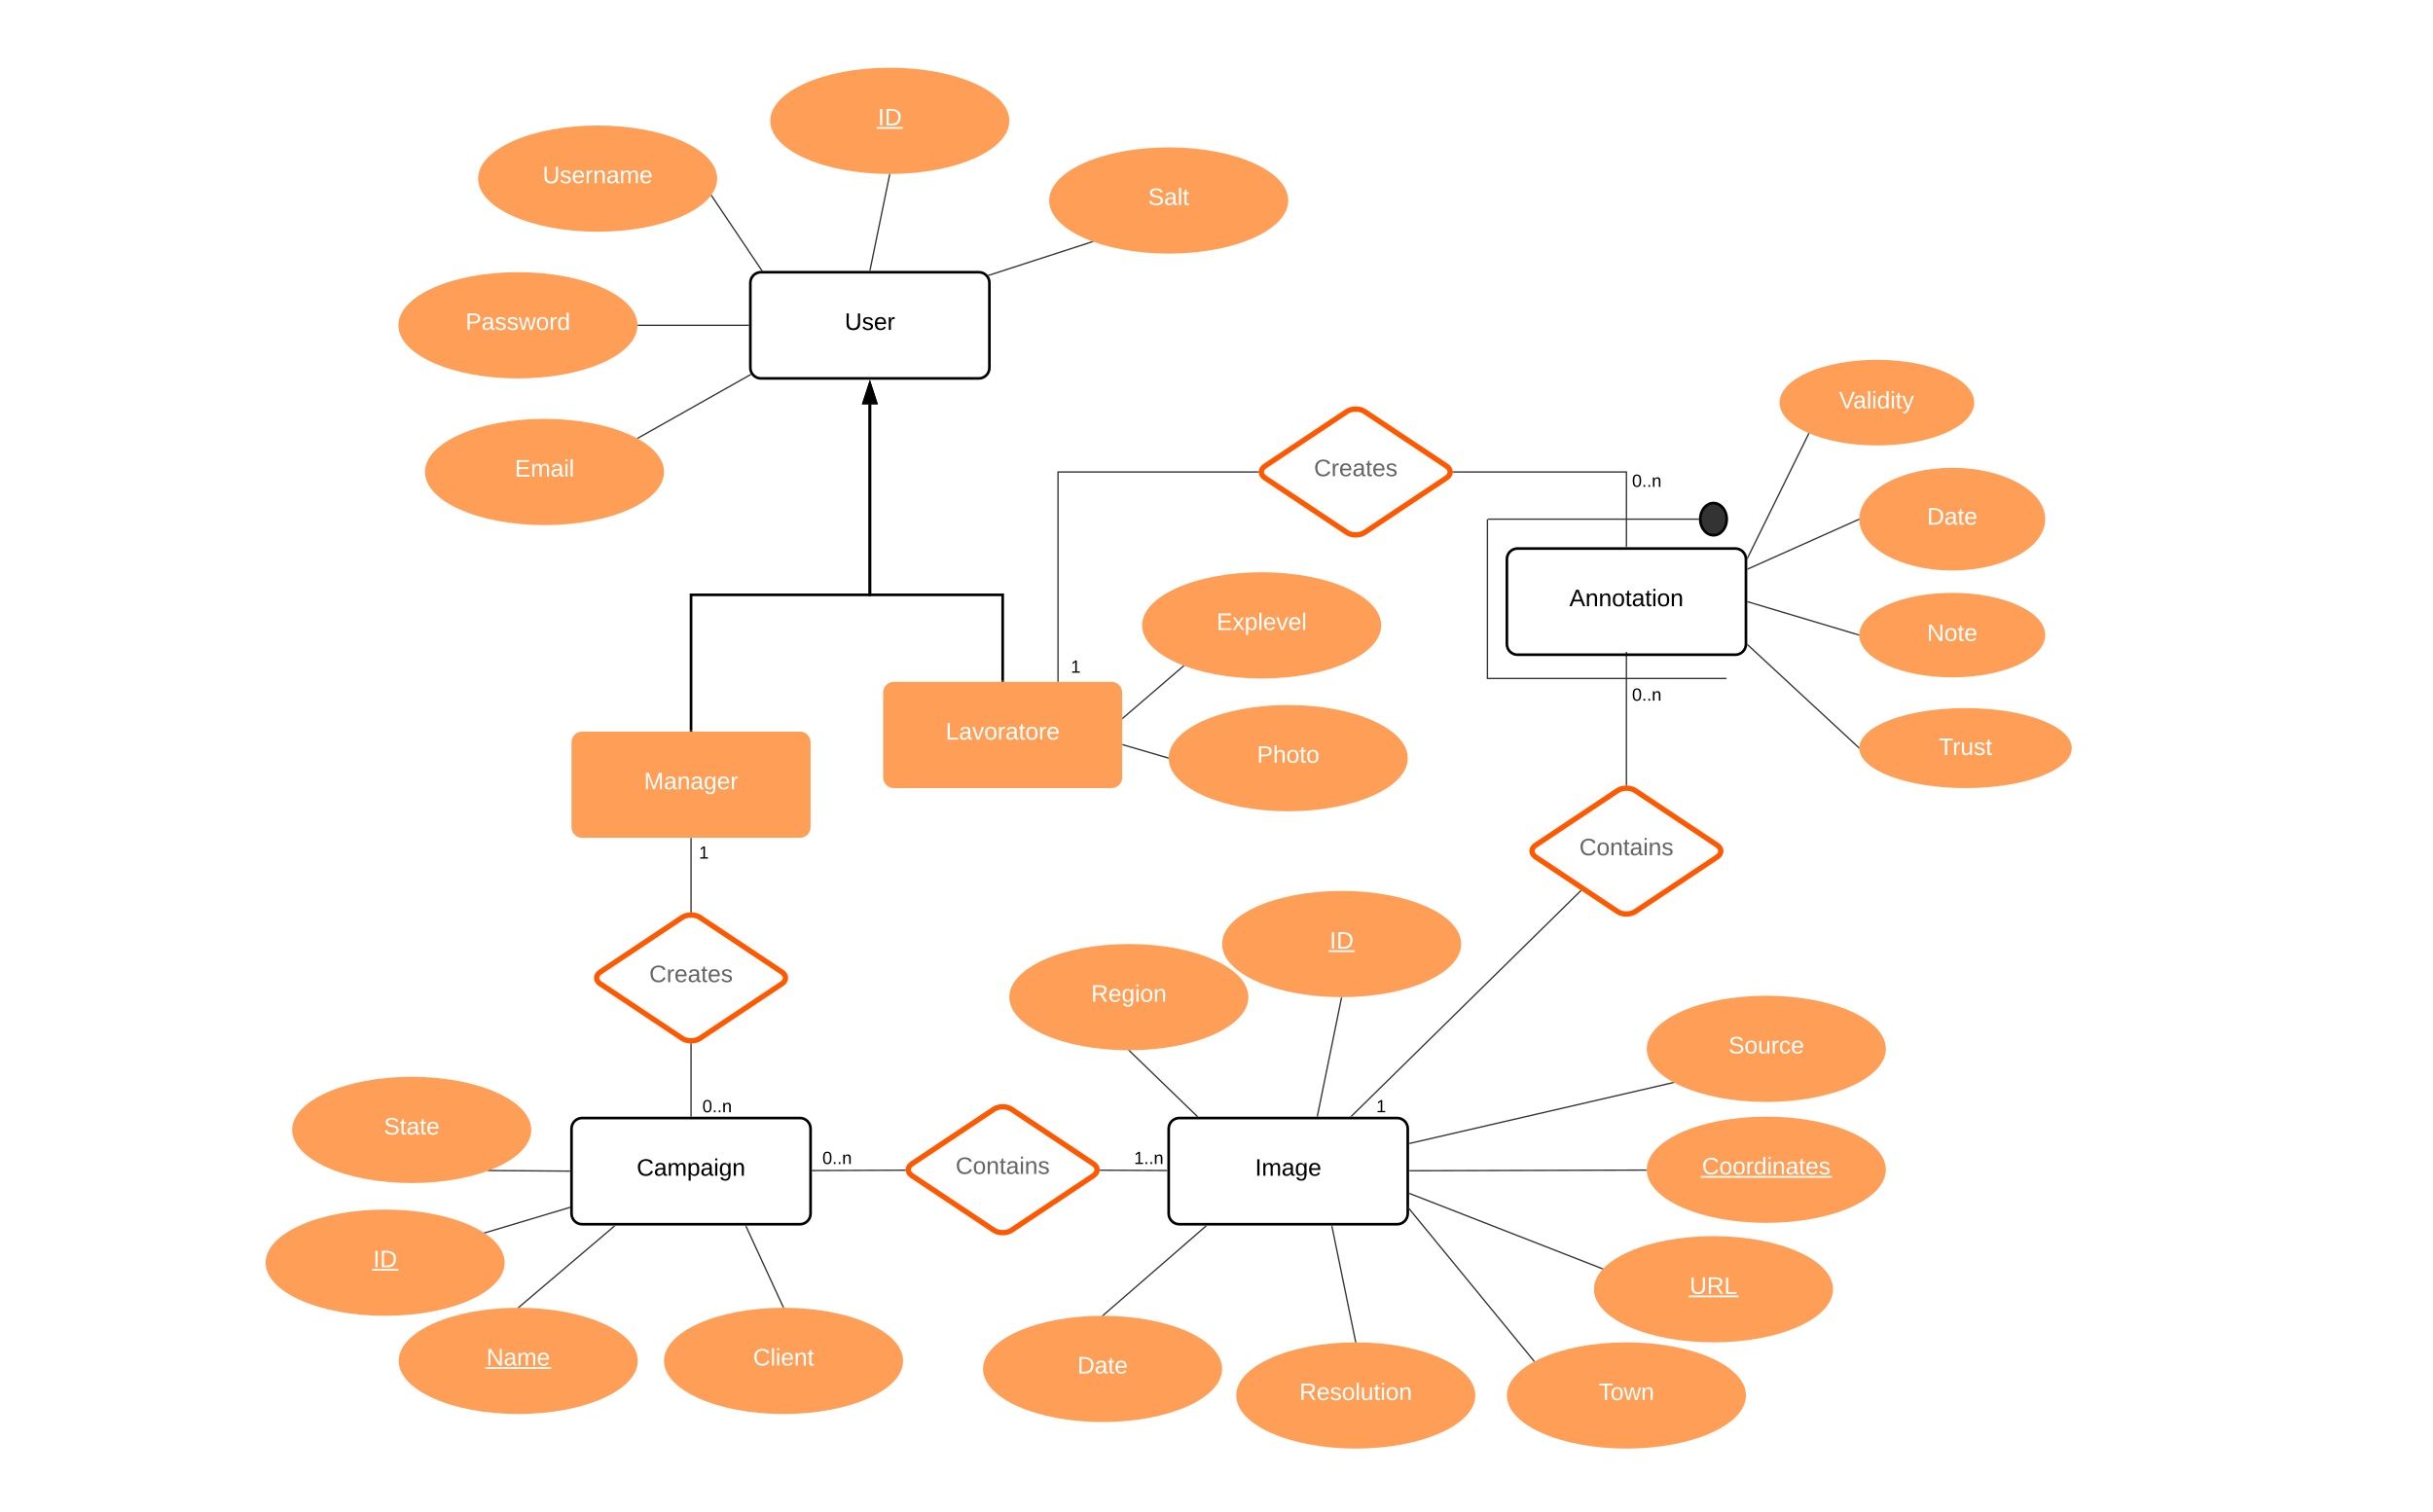 <svg xmlns="http://www.w3.org/2000/svg" xmlns:xlink="http://www.w3.org/1999/xlink" xmlns:lucid="lucid" width="1832" height="1139"><g transform="translate(0 -289)" lucid:page-tab-id="AnCOuEEADTMA"><path d="M0 0h1832v1428H0z" fill="#fff"/><path d="M540 423.52c0 22.1-40.3 40-90 40s-90-17.9-90-40 40.3-40 90-40 90 17.9 90 40z" stroke="#000" stroke-opacity="0" stroke-width="2" fill="#ff9e56"/><use xlink:href="#a" transform="matrix(1,0,0,1,365,388.518) translate(43.575 38.462)"/><path d="M480 534c0 22.1-40.3 40-90 40s-90-17.9-90-40 40.3-40 90-40 90 17.9 90 40z" stroke="#000" stroke-opacity="0" stroke-width="2" fill="#ff9e56"/><use xlink:href="#b" transform="matrix(1,0,0,1,305,499) translate(45.55 38.462)"/><path d="M565 502c0-4.42 3.58-8 8-8h164c4.42 0 8 3.58 8 8v64c0 4.42-3.58 8-8 8H573c-4.42 0-8-3.58-8-8z" stroke="#000" stroke-width="2" fill-opacity="0"/><use xlink:href="#c" transform="matrix(1,0,0,1,570,499) translate(66.05 38.462)"/><path d="M535.8 436.42l38.4 57.16" stroke="#333" fill="none"/><path d="M536.22 436.15l-.83.55-.2-.27.63-.86z" fill="#333"/><path fill="#333"/><path d="M480.5 534h83" stroke="#333" fill="none"/><path d="M480.5 534.5h-.5v-1h.5zM564 534.5h-.5v-1h.5z" fill="#333"/><path d="M500 644.48c0 22.1-40.3 40-90 40s-90-17.9-90-40 40.3-40 90-40 90 17.9 90 40z" stroke="#000" stroke-opacity="0" stroke-width="2" fill="#ff9e56"/><use xlink:href="#d" transform="matrix(1,0,0,1,325,609.482) translate(62.575 38.462)"/><path d="M480.3 619l84.88-47.87" stroke="#333" fill="none"/><path d="M480.54 619.44l-.2.1-.5-.28-.52-.28.73-.4zM565.9 571.3l-.48.27-.5-.87.42-.23z" fill="#333"/><path d="M1040 760c0 22.1-40.3 40-90 40s-90-17.9-90-40 40.3-40 90-40 90 17.9 90 40z" stroke="#000" stroke-opacity="0" stroke-width="2" fill="#ff9e56"/><use xlink:href="#e" transform="matrix(1,0,0,1,865,725) translate(51.05 38.462)"/><path d="M891.08 790.66l-45.7 39.3" stroke="#333" fill="none"/><path d="M892 790.54l-.6.5-.66-.75.18-.16zM845.7 830.32l-.7.62v-1.32l.06-.05z" fill="#333"/><path d="M1060 860c0 22.1-40.3 40-90 40s-90-17.9-90-40 40.3-40 90-40 90 17.9 90 40z" stroke="#000" stroke-opacity="0" stroke-width="2" fill="#ff9e56"/><use xlink:href="#f" transform="matrix(1,0,0,1,885,825) translate(61.5 38.462)"/><path d="M879.52 859.86l-34.04-9.96" stroke="#333" fill="none"/><path d="M880 859.48v1.04l-.63-.18.28-.96zM845.63 849.42l-.28.96-.35-.1v-1.04z" fill="#333"/><path d="M760 380c0 22.1-40.3 40-90 40s-90-17.9-90-40 40.3-40 90-40 90 17.9 90 40z" stroke="#000" stroke-opacity="0" stroke-width="2" fill="#ff9e56"/><use xlink:href="#g" transform="matrix(1,0,0,1,585,345) translate(76.025 38.462)"/><path d="M669.9 420.5l-14.8 72" stroke="#333" fill="none"/><path d="M670 420h.5l-.1.6-1-.2.1-.4zM655.6 492.6l-.1.4h-1l.1-.6z" fill="#333"/><path d="M520.34 839V737H655V593.5" stroke="#000" stroke-width="2" fill="none"/><path d="M521.34 840h-2v-1.03h2z"/><path d="M655 578.24l4.64 14.26h-9.28z" stroke="#000" stroke-width="2"/><path d="M755 801.55V737H655V593.5" stroke="#000" stroke-width="2" fill="none"/><path d="M756 802.55h-2v-1.02h2z"/><path d="M655 578.24l4.64 14.26h-9.28z" stroke="#000" stroke-width="2"/><path d="M430.34 848c0-4.42 3.6-8 8-8h164c4.42 0 8 3.58 8 8v64c0 4.42-3.58 8-8 8h-164c-4.4 0-8-3.58-8-8z" stroke="#000" stroke-opacity="0" stroke-width="2" fill="#ff9e56"/><use xlink:href="#h" transform="matrix(1,0,0,1,435.345,845) translate(49.55 38.462)"/><path d="M665 810.55c0-4.4 3.58-8 8-8h164c4.42 0 8 3.6 8 8v64c0 4.42-3.58 8-8 8H673c-4.42 0-8-3.58-8-8z" stroke="#000" stroke-opacity="0" stroke-width="2" fill="#ff9e56"/><use xlink:href="#i" transform="matrix(1,0,0,1,670,807.553) translate(42.05 38.462)"/><path d="M513.7 979.96c3.66-2.45 9.63-2.45 13.3 0l61.7 41.12c3.66 2.45 3.66 6.43 0 8.88l-61.7 41.12c-3.67 2.45-9.64 2.45-13.3 0l-61.7-41.12c-3.67-2.45-3.67-6.43 0-8.88z" stroke="#fe5900" stroke-width="4" fill="#fff"/><use xlink:href="#j" transform="matrix(1,0,0,1,450.345,980.518) translate(38.555 48.15)"/><path d="M520.34 975.7v-55.2" stroke="#333" fill="none"/><path d="M520.84 976.23l-1-.06v-.48h1zM520.84 920.5h-1v-.5h1z" fill="#333"/><path d="M430.34 1139.04c0-4.42 3.6-8 8-8h164c4.42 0 8 3.58 8 8v64c0 4.4-3.58 8-8 8h-164c-4.4 0-8-3.6-8-8z" stroke="#000" stroke-width="2" fill-opacity="0"/><use xlink:href="#k" transform="matrix(1,0,0,1,435.345,1136.037) translate(44.075 38.462)"/><path d="M520.34 1129.54v-54.2" stroke="#333" fill="none"/><path d="M520.84 1130.04h-1v-.52h1zM520.84 1074.87v.48h-1v-.55z" fill="#333"/><path d="M880 1139.04c0-4.42 3.58-8 8-8h164c4.42 0 8 3.58 8 8v64c0 4.4-3.58 8-8 8H888c-4.42 0-8-3.6-8-8z" stroke="#000" stroke-width="2" fill-opacity="0"/><use xlink:href="#l" transform="matrix(1,0,0,1,885,1136.037) translate(60.025 38.462)"/><path d="M748.34 1124.44c3.68-2.45 9.64-2.45 13.32 0l61.68 41.12c3.68 2.45 3.68 6.43 0 8.88l-61.68 41.12c-3.68 2.45-9.64 2.45-13.32 0l-61.68-41.12c-3.68-2.45-3.68-6.43 0-8.88z" stroke="#fe5900" stroke-width="4" fill="#fff"/><use xlink:href="#m" transform="matrix(1,0,0,1,685,1125) translate(34.555 48.15)"/><path d="M828.47 1170.35l50.03.25" stroke="#333" fill="none"/><path d="M828.5 1169.85l-.02 1h-.58l.15-1zM879 1170.1v1h-.52v-1z" fill="#333"/><path d="M611.84 1170.63l69.6-.3" stroke="#333" fill="none"/><path d="M611.86 1171.13h-.52v-1h.52zM681.87 1170.7l.05.12h-.5v-1h.58z" fill="#333"/><path d="M1420 1170c0 22.1-40.3 40-90 40s-90-17.9-90-40 40.3-40 90-40 90 17.9 90 40z" stroke="#000" stroke-opacity="0" stroke-width="2" fill="#ff9e56"/><use xlink:href="#n" transform="matrix(1,0,0,1,1245,1135) translate(36.575 38.462)"/><path d="M1239.5 1170.26l-178 .5" stroke="#333" fill="none"/><path d="M1240 1170v.28l.02.48h-.53v-1h.5zM1061.5 1171.27h-.5v-1h.5z" fill="#333"/><path d="M1314.66 1340c0 22.1-40.3 40-90 40s-90-17.9-90-40 40.3-40 90-40 90 17.9 90 40z" stroke="#000" stroke-opacity="0" stroke-width="2" fill="#ff9e56"/><use xlink:href="#o" transform="matrix(1,0,0,1,1139.655,1305) translate(64.05 38.462)"/><path d="M1155.1 1314.1l-94.78-115.6" stroke="#333" fill="none"/><path d="M1155.87 1314.24l-.9.47-.26-.3.78-.64z" fill="#333"/><path d="M1060.33 1198.5l-.33-.4" stroke="#333" fill="none"/><path d="M940 1040c0 22.1-40.3 40-90 40s-90-17.9-90-40 40.3-40 90-40 90 17.9 90 40z" stroke="#000" stroke-opacity="0" stroke-width="2" fill="#ff9e56"/><use xlink:href="#p" transform="matrix(1,0,0,1,765,1005) translate(56.55 38.462)"/><path d="M850.36 1080.35l51.02 49.34" stroke="#333" fill="none"/><path d="M850 1080h.72l-.7.72-.76-.74zM902.46 1130.04h-1.43l.7-.72z" fill="#333"/><path d="M1420 1078.94c0 22.1-40.3 40-90 40s-90-17.9-90-40 40.3-40 90-40 90 17.9 90 40z" stroke="#000" stroke-opacity="0" stroke-width="2" fill="#ff9e56"/><use xlink:href="#q" transform="matrix(1,0,0,1,1245,1043.941) translate(56.525 38.462)"/><path d="M1259.86 1104.38l-198.37 45.78" stroke="#333" fill="none"/><path d="M1260.15 1104.17l.9.45-1.1.25-.2-.94zM1061.6 1150.64l-.6.14v-1.02l.4-.1z" fill="#333"/><path d="M920.22 1320c0 22.1-40.3 40-90 40s-90-17.9-90-40 40.3-40 90-40 90 17.9 90 40z" stroke="#000" stroke-opacity="0" stroke-width="2" fill="#ff9e56"/><use xlink:href="#r" transform="matrix(1,0,0,1,745.222,1285) translate(66.025 38.462)"/><path d="M830.6 1279.67l77.52-67.3" stroke="#333" fill="none"/><path d="M830.92 1280.02l-.7-.02h-.77l.83-.7zM908.44 1212.75l-.62-.7h1.44z" fill="#333"/><path d="M1110.85 1340c0 22.1-40.3 40-90 40s-90-17.9-90-40 40.3-40 90-40 90 17.9 90 40z" stroke="#000" stroke-opacity="0" stroke-width="2" fill="#ff9e56"/><use xlink:href="#s" transform="matrix(1,0,0,1,935.849,1305) translate(42.575 38.462)"/><path d="M1020.75 1299.5l-17.85-86.97" stroke="#333" fill="none"/><path d="M1021.36 1300h-1.02l-.08-.4.98-.2zM1003.4 1212.44l-1 .2-.1-.6h1z" fill="#333"/><path d="M1100.22 1000c0 22.1-40.3 40-90 40s-90-17.9-90-40 40.3-40 90-40 90 17.9 90 40z" stroke="#000" stroke-opacity="0" stroke-width="2" fill="#ff9e56"/><use xlink:href="#g" transform="matrix(1,0,0,1,925.222,965) translate(76.025 38.462)"/><path d="M1010.12 1040.5l-18.15 89.05" stroke="#333" fill="none"/><path d="M1010.22 1040h.5l-.1.6-1-.2.1-.4zM992.46 1129.63l-.08.4h-1.02l.12-.6z" fill="#333"/><path d="M1218 884.44c3.67-2.45 9.64-2.45 13.3 0l61.7 41.12c3.67 2.45 3.67 6.43 0 8.88l-61.7 41.12c-3.66 2.45-9.63 2.45-13.3 0l-61.7-41.12c-3.66-2.45-3.66-6.43 0-8.88z" stroke="#fe5900" stroke-width="4" fill="#fff"/><use xlink:href="#m" transform="matrix(1,0,0,1,1154.655,885) translate(34.555 48.15)"/><path d="M1224.66 880.18V780v2.62" stroke="#333" fill="none"/><path d="M1225.16 880.72l-1-.07v-.48h1zM1225.16 783.12h-1v-.52h1z" fill="#333"/><path d="M1017.58 1129.7L1190.16 960" stroke="#333" fill="none"/><path d="M1017.94 1130.03h-1.43l.74-.7zM1190.94 959.93l-.44.43-.7-.7.3-.3z" fill="#333"/><path d="M1134.66 710.12c0-4.42 3.58-8 8-8h164c4.4 0 8 3.58 8 8v64c0 4.42-3.6 8-8 8h-164c-4.42 0-8-3.58-8-8z" stroke="#000" stroke-width="2" fill-opacity="0"/><use xlink:href="#t" transform="matrix(1,0,0,1,1139.655,707.117) translate(42.025 38.462)"/><path d="M1014.2 598.92c3.67-2.45 9.63-2.45 13.3 0l61.7 41.12c3.67 2.45 3.67 6.43 0 8.88l-61.7 41.12c-3.67 2.45-9.63 2.45-13.3 0l-61.7-41.12c-3.67-2.45-3.67-6.43 0-8.88z" stroke="#fe5900" stroke-width="4" fill="#fff"/><use xlink:href="#j" transform="matrix(1,0,0,1,950.849,599.482) translate(38.555 48.15)"/><path d="M1094.37 644.48h130.3v56.14" stroke="#333" fill="none"/><path d="M1094.4 644.98h-.6l.15-1h.44zM1225.16 701.12h-1v-.52h1z" fill="#333"/><path d="M796.67 802.05V644.48h150.65" stroke="#333" fill="none"/><path d="M797.17 802.55h-1v-.5h1zM947.75 644.98h-.44v-1h.6z" fill="#333"/><path d="M1540 680c0 21.36-31.34 38.67-70 38.67s-70-17.3-70-38.67c0-21.36 31.34-38.67 70-38.67s70 17.3 70 38.67z" stroke="#000" stroke-opacity="0" stroke-width="2" fill="#ff9e56"/><use xlink:href="#r" transform="matrix(1,0,0,1,1405,646.333) translate(46.025 37.775)"/><path d="M1399.54 680.2l-83.43 37.33" stroke="#333" fill="none"/><path d="M1400 680l.02.54-.28.13-.4-.92.68-.3zM1316.33 717.98l-.67.3v-1.1l.26-.1z" fill="#333"/><path d="M1120 680.5V800h179.5M1120 680.5v-.5M1299.5 800h.5M1120.5 680h158.2M1120 680" stroke="#333" fill="none"/><path d="M1279.2 680l.08.5h-.58v-1h.58z" fill="#333"/><path d="M1300.22 680c0 6.7-4.47 12.12-10 12.12-5.52 0-10-5.43-10-12.12 0-6.7 4.48-12.12 10-12.12 5.53 0 10 5.43 10 12.12z" stroke="#000" stroke-width="2" fill="#333"/><path d="M1486.54 592.24c0 17.8-32.8 32.24-73.27 32.24S1340 610.05 1340 592.24c0-17.8 32.8-32.24 73.27-32.24 40.46 0 73.27 14.43 73.27 32.24z" stroke="#000" stroke-opacity="0" stroke-width="2" fill="#ff9e56"/><use xlink:href="#u" transform="matrix(1,0,0,1,1345,565) translate(39.75 31.587)"/><path d="M1361.86 615.75l-46.03 93.58" stroke="#333" fill="none"/><path d="M1361.82 615.2l.73.28-.25.5-.9-.44.22-.44zM1316.28 709.54l-.62 1.27v-.78l-.18-.88z" fill="#333"/><path d="M1560 852.43c0 16.64-35.82 30.12-80 30.12s-80-13.48-80-30.12 35.82-30.12 80-30.12 80 13.5 80 30.13z" stroke="#000" stroke-opacity="0" stroke-width="2" fill="#ff9e56"/><use xlink:href="#v" transform="matrix(1,0,0,1,1405,827.306) translate(54.88 30.337)"/><path d="M1399.64 852.1L1316 774.67" stroke="#333" fill="none"/><path d="M1400.02 851.77l-.02.76.02.6-.73-.68.67-.74zM1316.35 774.33l-.68.73-.16-.14.16-.7v-.53z" fill="#333"/><path d="M1540 767.34c0 17.57-31.34 31.8-70 31.8s-70-14.23-70-31.8c0-17.58 31.34-31.82 70-31.82s70 14.24 70 31.82z" stroke="#000" stroke-opacity="0" stroke-width="2" fill="#ff9e56"/><use xlink:href="#w" transform="matrix(1,0,0,1,1405,740.518) translate(46.025 31.275)"/><path d="M1399.52 767.2l-83.4-24.94" stroke="#333" fill="none"/><path d="M1400.02 766.82l-.02.52.02.52-.65-.2.28-.95zM1316.3 741.8l-.3.94-.34-.1v-1.04z" fill="#333"/><path d="M480.22 1313.96c0 22.1-40.3 40-90 40s-90-17.9-90-40 40.3-40 90-40 90 17.9 90 40z" stroke="#000" stroke-opacity="0" stroke-width="2" fill="#ff9e56"/><use xlink:href="#x" transform="matrix(1,0,0,1,305.222,1278.963) translate(61.05 38.462)"/><path d="M390.6 1273.64l72.12-61.28" stroke="#333" fill="none"/><path d="M390.9 1273.98l-.68-.02h-.78l.85-.7zM463.04 1212.75l-.6-.7h1.44z" fill="#333"/><path d="M680 1313.96c0 22.1-40.3 40-90 40s-90-17.9-90-40 40.3-40 90-40 90 17.9 90 40z" stroke="#000" stroke-opacity="0" stroke-width="2" fill="#ff9e56"/><use xlink:href="#y" transform="matrix(1,0,0,1,505,1278.963) translate(62.075 38.462)"/><path d="M589.8 1273.5l-28.1-61" stroke="#333" fill="none"/><path d="M590.56 1273.98l-.56-.02h-.55l-.12-.25.9-.4zM562.17 1212.3l-.9.4-.32-.66h1.1z" fill="#333"/><path d="M380 1240c0 22.1-40.3 40-90 40s-90-17.9-90-40 40.3-40 90-40 90 17.9 90 40z" stroke="#000" stroke-opacity="0" stroke-width="2" fill="#ff9e56"/><use xlink:href="#g" transform="matrix(1,0,0,1,205,1205) translate(76.025 38.462)"/><path d="M365.1 1217.52l63.77-19.1" stroke="#333" fill="none"/><path d="M365.26 1218l-.1.02-1.08-.72.9-.27zM429.34 1198.8l-.34.1-.3-.95.64-.2z" fill="#333"/><path d="M400 1140c0 22.1-40.3 40-90 40s-90-17.9-90-40 40.3-40 90-40 90 17.9 90 40z" stroke="#000" stroke-opacity="0" stroke-width="2" fill="#ff9e56"/><use xlink:href="#z" transform="matrix(1,0,0,1,225,1105) translate(64 38.462)"/><path d="M368.44 1170.6l60.4.43" stroke="#333" fill="none"/><path d="M368.45 1171.1l-1.8-.03.28-.1 1.52-.6zM429.34 1170.54v1h-.5v-1z" fill="#333"/><path d="M1380.22 1260c0 22.1-40.3 40-90 40s-90-17.9-90-40 40.3-40 90-40 90 17.9 90 40z" stroke="#000" stroke-opacity="0" stroke-width="2" fill="#ff9e56"/><use xlink:href="#A" transform="matrix(1,0,0,1,1205.222,1225) translate(67.05 38.462)"/><path d="M1206.56 1244.55l-145.1-56.63" stroke="#333" fill="none"/><path d="M1207.4 1244.34l-.74.8-.3-.13.37-.92zM1061.66 1187.45l-.36.94-.3-.13v-1.07z" fill="#333"/><path d="M520 1111.04h40v20h-40z" stroke="#000" stroke-opacity="0" stroke-width="2" fill="#fff" fill-opacity="0"/><use xlink:href="#B" transform="matrix(1,0,0,1,525,1116.037) translate(3.889 10.667)"/><path d="M520 920h20v20h-20z" stroke="#000" stroke-opacity="0" stroke-width="2" fill="#fff" fill-opacity="0"/><use xlink:href="#C" transform="matrix(1,0,0,1,525,925) translate(1.296 10.667)"/><path d="M845 1150h40v20h-40z" stroke="#000" stroke-opacity="0" stroke-width="2" fill="#fff" fill-opacity="0"/><use xlink:href="#D" transform="matrix(1,0,0,1,850,1155) translate(3.889 10.667)"/><path d="M610.34 1150h40v20h-40z" stroke="#000" stroke-opacity="0" stroke-width="2" fill="#fff" fill-opacity="0"/><use xlink:href="#B" transform="matrix(1,0,0,1,615.345,1155) translate(3.889 10.667)"/><path d="M1220 801.06h40v20h-40z" stroke="#000" stroke-opacity="0" stroke-width="2" fill="#fff" fill-opacity="0"/><use xlink:href="#B" transform="matrix(1,0,0,1,1225,806.059) translate(3.889 10.667)"/><path d="M1020 1111.04h40v20h-40z" stroke="#000" stroke-opacity="0" stroke-width="2" fill="#fff" fill-opacity="0"/><use xlink:href="#C" transform="matrix(1,0,0,1,1025,1116.037) translate(11.296 10.667)"/><path d="M790 780h40v20h-40z" stroke="#000" stroke-opacity="0" stroke-width="2" fill="#fff" fill-opacity="0"/><use xlink:href="#C" transform="matrix(1,0,0,1,795,785) translate(11.296 10.667)"/><path d="M1220 640h40v20h-40z" stroke="#000" stroke-opacity="0" stroke-width="2" fill="#fff" fill-opacity="0"/><use xlink:href="#B" transform="matrix(1,0,0,1,1225,645) translate(3.889 10.667)"/><path d="M970 440c0 22.1-40.3 40-90 40s-90-17.9-90-40 40.3-40 90-40 90 17.9 90 40z" stroke="#000" stroke-opacity="0" stroke-width="2" fill="#ff9e56"/><use xlink:href="#E" transform="matrix(1,0,0,1,795,405) translate(69.525 38.462)"/><path d="M822.5 471.06l-78.05 25.3" stroke="#333" fill="none"/><path d="M823.72 471.2l-1.08.34-.28-.86zM744.62 496.82l-.36.12-.58-.86.63-.2z" fill="#333"/><defs><path fill="#fff" d="M232-93c-1 65-40 97-104 97C67 4 28-28 28-90v-158h33c8 89-33 224 67 224 102 0 64-133 71-224h33v155" id="F"/><path fill="#fff" d="M135-143c-3-34-86-38-87 0 15 53 115 12 119 90S17 21 10-45l28-5c4 36 97 45 98 0-10-56-113-15-118-90-4-57 82-63 122-42 12 7 21 19 24 35" id="G"/><path fill="#fff" d="M100-194c63 0 86 42 84 106H49c0 40 14 67 53 68 26 1 43-12 49-29l28 8c-11 28-37 45-77 45C44 4 14-33 15-96c1-61 26-98 85-98zm52 81c6-60-76-77-97-28-3 7-6 17-6 28h103" id="H"/><path fill="#fff" d="M114-163C36-179 61-72 57 0H25l-1-190h30c1 12-1 29 2 39 6-27 23-49 58-41v29" id="I"/><path fill="#fff" d="M117-194c89-4 53 116 60 194h-32v-121c0-31-8-49-39-48C34-167 62-67 57 0H25l-1-190h30c1 10-1 24 2 32 11-22 29-35 61-36" id="J"/><path fill="#fff" d="M141-36C126-15 110 5 73 4 37 3 15-17 15-53c-1-64 63-63 125-63 3-35-9-54-41-54-24 1-41 7-42 31l-33-3c5-37 33-52 76-52 45 0 72 20 72 64v82c-1 20 7 32 28 27v20c-31 9-61-2-59-35zM48-53c0 20 12 33 32 33 41-3 63-29 60-74-43 2-92-5-92 41" id="K"/><path fill="#fff" d="M210-169c-67 3-38 105-44 169h-31v-121c0-29-5-50-35-48C34-165 62-65 56 0H25l-1-190h30c1 10-1 24 2 32 10-44 99-50 107 0 11-21 27-35 58-36 85-2 47 119 55 194h-31v-121c0-29-5-49-35-48" id="L"/><g id="a"><use transform="matrix(0.05,0,0,0.05,0,0)" xlink:href="#F"/><use transform="matrix(0.05,0,0,0.05,12.95,0)" xlink:href="#G"/><use transform="matrix(0.05,0,0,0.05,21.95,0)" xlink:href="#H"/><use transform="matrix(0.05,0,0,0.05,31.95,0)" xlink:href="#I"/><use transform="matrix(0.05,0,0,0.05,37.9,0)" xlink:href="#J"/><use transform="matrix(0.05,0,0,0.05,47.9,0)" xlink:href="#K"/><use transform="matrix(0.05,0,0,0.05,57.9,0)" xlink:href="#L"/><use transform="matrix(0.05,0,0,0.05,72.85,0)" xlink:href="#H"/></g><path fill="#fff" d="M30-248c87 1 191-15 191 75 0 78-77 80-158 76V0H30v-248zm33 125c57 0 124 11 124-50 0-59-68-47-124-48v98" id="M"/><path fill="#fff" d="M206 0h-36l-40-164L89 0H53L-1-190h32L70-26l43-164h34l41 164 42-164h31" id="N"/><path fill="#fff" d="M100-194c62-1 85 37 85 99 1 63-27 99-86 99S16-35 15-95c0-66 28-99 85-99zM99-20c44 1 53-31 53-75 0-43-8-75-51-75s-53 32-53 75 10 74 51 75" id="O"/><path fill="#fff" d="M85-194c31 0 48 13 60 33l-1-100h32l1 261h-30c-2-10 0-23-3-31C134-8 116 4 85 4 32 4 16-35 15-94c0-66 23-100 70-100zm9 24c-40 0-46 34-46 75 0 40 6 74 45 74 42 0 51-32 51-76 0-42-9-74-50-73" id="P"/><g id="b"><use transform="matrix(0.05,0,0,0.05,0,0)" xlink:href="#M"/><use transform="matrix(0.05,0,0,0.05,12,0)" xlink:href="#K"/><use transform="matrix(0.05,0,0,0.05,22,0)" xlink:href="#G"/><use transform="matrix(0.05,0,0,0.05,31,0)" xlink:href="#G"/><use transform="matrix(0.05,0,0,0.05,40,0)" xlink:href="#N"/><use transform="matrix(0.05,0,0,0.05,52.95,0)" xlink:href="#O"/><use transform="matrix(0.05,0,0,0.05,62.95,0)" xlink:href="#I"/><use transform="matrix(0.05,0,0,0.05,68.9,0)" xlink:href="#P"/></g><path d="M232-93c-1 65-40 97-104 97C67 4 28-28 28-90v-158h33c8 89-33 224 67 224 102 0 64-133 71-224h33v155" id="Q"/><path d="M135-143c-3-34-86-38-87 0 15 53 115 12 119 90S17 21 10-45l28-5c4 36 97 45 98 0-10-56-113-15-118-90-4-57 82-63 122-42 12 7 21 19 24 35" id="R"/><path d="M100-194c63 0 86 42 84 106H49c0 40 14 67 53 68 26 1 43-12 49-29l28 8c-11 28-37 45-77 45C44 4 14-33 15-96c1-61 26-98 85-98zm52 81c6-60-76-77-97-28-3 7-6 17-6 28h103" id="S"/><path d="M114-163C36-179 61-72 57 0H25l-1-190h30c1 12-1 29 2 39 6-27 23-49 58-41v29" id="T"/><g id="c"><use transform="matrix(0.05,0,0,0.05,0,0)" xlink:href="#Q"/><use transform="matrix(0.05,0,0,0.05,12.95,0)" xlink:href="#R"/><use transform="matrix(0.05,0,0,0.05,21.95,0)" xlink:href="#S"/><use transform="matrix(0.05,0,0,0.05,31.95,0)" xlink:href="#T"/></g><path fill="#fff" d="M30 0v-248h187v28H63v79h144v27H63v87h162V0H30" id="U"/><path fill="#fff" d="M24-231v-30h32v30H24zM24 0v-190h32V0H24" id="V"/><path fill="#fff" d="M24 0v-261h32V0H24" id="W"/><g id="d"><use transform="matrix(0.05,0,0,0.05,0,0)" xlink:href="#U"/><use transform="matrix(0.05,0,0,0.05,12,0)" xlink:href="#L"/><use transform="matrix(0.05,0,0,0.05,26.95,0)" xlink:href="#K"/><use transform="matrix(0.05,0,0,0.05,36.95,0)" xlink:href="#V"/><use transform="matrix(0.05,0,0,0.05,40.9,0)" xlink:href="#W"/></g><path fill="#fff" d="M141 0L90-78 38 0H4l68-98-65-92h35l48 74 47-74h35l-64 92 68 98h-35" id="X"/><path fill="#fff" d="M115-194c55 1 70 41 70 98S169 2 115 4C84 4 66-9 55-30l1 105H24l-1-265h31l2 30c10-21 28-34 59-34zm-8 174c40 0 45-34 45-75s-6-73-45-74c-42 0-51 32-51 76 0 43 10 73 51 73" id="Y"/><path fill="#fff" d="M108 0H70L1-190h34L89-25l56-165h34" id="Z"/><g id="e"><use transform="matrix(0.05,0,0,0.05,0,0)" xlink:href="#U"/><use transform="matrix(0.05,0,0,0.05,12,0)" xlink:href="#X"/><use transform="matrix(0.05,0,0,0.05,21,0)" xlink:href="#Y"/><use transform="matrix(0.05,0,0,0.05,31,0)" xlink:href="#W"/><use transform="matrix(0.05,0,0,0.05,34.95,0)" xlink:href="#H"/><use transform="matrix(0.05,0,0,0.05,44.95,0)" xlink:href="#Z"/><use transform="matrix(0.05,0,0,0.05,53.95,0)" xlink:href="#H"/><use transform="matrix(0.05,0,0,0.05,63.95,0)" xlink:href="#W"/></g><path fill="#fff" d="M106-169C34-169 62-67 57 0H25v-261h32l-1 103c12-21 28-36 61-36 89 0 53 116 60 194h-32v-121c2-32-8-49-39-48" id="aa"/><path fill="#fff" d="M59-47c-2 24 18 29 38 22v24C64 9 27 4 27-40v-127H5v-23h24l9-43h21v43h35v23H59v120" id="ab"/><g id="f"><use transform="matrix(0.05,0,0,0.05,0,0)" xlink:href="#M"/><use transform="matrix(0.05,0,0,0.05,12,0)" xlink:href="#aa"/><use transform="matrix(0.05,0,0,0.05,22,0)" xlink:href="#O"/><use transform="matrix(0.05,0,0,0.05,32,0)" xlink:href="#ab"/><use transform="matrix(0.05,0,0,0.05,37,0)" xlink:href="#O"/></g><path fill="#fff" d="M33 0v-248h34V0H33" id="ac"/><path fill="#fff" d="M30-248c118-7 216 8 213 122C240-48 200 0 122 0H30v-248zM63-27c89 8 146-16 146-99s-60-101-146-95v194" id="ad"/><g id="g"><use transform="matrix(0.05,0,0,0.05,0,0)" xlink:href="#ac"/><use transform="matrix(0.05,0,0,0.05,5,0)" xlink:href="#ad"/><path fill="#fff" d="M-.9 1.25h19.75v1.32H-.9z"/></g><path fill="#fff" d="M240 0l2-218c-23 76-54 145-80 218h-23L58-218 59 0H30v-248h44l77 211c21-75 51-140 76-211h43V0h-30" id="ae"/><path fill="#fff" d="M177-190C167-65 218 103 67 71c-23-6-38-20-44-43l32-5c15 47 100 32 89-28v-30C133-14 115 1 83 1 29 1 15-40 15-95c0-56 16-97 71-98 29-1 48 16 59 35 1-10 0-23 2-32h30zM94-22c36 0 50-32 50-73 0-42-14-75-50-75-39 0-46 34-46 75s6 73 46 73" id="af"/><g id="h"><use transform="matrix(0.05,0,0,0.05,0,0)" xlink:href="#ae"/><use transform="matrix(0.05,0,0,0.05,14.95,0)" xlink:href="#K"/><use transform="matrix(0.05,0,0,0.05,24.95,0)" xlink:href="#J"/><use transform="matrix(0.05,0,0,0.05,34.95,0)" xlink:href="#K"/><use transform="matrix(0.05,0,0,0.05,44.95,0)" xlink:href="#af"/><use transform="matrix(0.05,0,0,0.05,54.95,0)" xlink:href="#H"/><use transform="matrix(0.05,0,0,0.05,64.95,0)" xlink:href="#I"/></g><path fill="#fff" d="M30 0v-248h33v221h125V0H30" id="ag"/><g id="i"><use transform="matrix(0.05,0,0,0.05,0,0)" xlink:href="#ag"/><use transform="matrix(0.05,0,0,0.05,10,0)" xlink:href="#K"/><use transform="matrix(0.05,0,0,0.05,20,0)" xlink:href="#Z"/><use transform="matrix(0.05,0,0,0.05,29,0)" xlink:href="#O"/><use transform="matrix(0.05,0,0,0.05,39,0)" xlink:href="#I"/><use transform="matrix(0.05,0,0,0.05,44.95,0)" xlink:href="#K"/><use transform="matrix(0.05,0,0,0.05,54.95,0)" xlink:href="#ab"/><use transform="matrix(0.05,0,0,0.05,59.95,0)" xlink:href="#O"/><use transform="matrix(0.05,0,0,0.05,69.95,0)" xlink:href="#I"/><use transform="matrix(0.05,0,0,0.05,75.9,0)" xlink:href="#H"/></g><path fill="#666" d="M212-179c-10-28-35-45-73-45-59 0-87 40-87 99 0 60 29 101 89 101 43 0 62-24 78-52l27 14C228-24 195 4 139 4 59 4 22-46 18-125c-6-104 99-153 187-111 19 9 31 26 39 46" id="ah"/><path fill="#666" d="M114-163C36-179 61-72 57 0H25l-1-190h30c1 12-1 29 2 39 6-27 23-49 58-41v29" id="ai"/><path fill="#666" d="M100-194c63 0 86 42 84 106H49c0 40 14 67 53 68 26 1 43-12 49-29l28 8c-11 28-37 45-77 45C44 4 14-33 15-96c1-61 26-98 85-98zm52 81c6-60-76-77-97-28-3 7-6 17-6 28h103" id="aj"/><path fill="#666" d="M141-36C126-15 110 5 73 4 37 3 15-17 15-53c-1-64 63-63 125-63 3-35-9-54-41-54-24 1-41 7-42 31l-33-3c5-37 33-52 76-52 45 0 72 20 72 64v82c-1 20 7 32 28 27v20c-31 9-61-2-59-35zM48-53c0 20 12 33 32 33 41-3 63-29 60-74-43 2-92-5-92 41" id="ak"/><path fill="#666" d="M59-47c-2 24 18 29 38 22v24C64 9 27 4 27-40v-127H5v-23h24l9-43h21v43h35v23H59v120" id="al"/><path fill="#666" d="M135-143c-3-34-86-38-87 0 15 53 115 12 119 90S17 21 10-45l28-5c4 36 97 45 98 0-10-56-113-15-118-90-4-57 82-63 122-42 12 7 21 19 24 35" id="am"/><g id="j"><use transform="matrix(0.05,0,0,0.05,0,0)" xlink:href="#ah"/><use transform="matrix(0.05,0,0,0.05,12.95,0)" xlink:href="#ai"/><use transform="matrix(0.05,0,0,0.05,18.9,0)" xlink:href="#aj"/><use transform="matrix(0.05,0,0,0.05,28.9,0)" xlink:href="#ak"/><use transform="matrix(0.05,0,0,0.05,38.9,0)" xlink:href="#al"/><use transform="matrix(0.05,0,0,0.05,43.9,0)" xlink:href="#aj"/><use transform="matrix(0.05,0,0,0.05,53.9,0)" xlink:href="#am"/></g><path d="M212-179c-10-28-35-45-73-45-59 0-87 40-87 99 0 60 29 101 89 101 43 0 62-24 78-52l27 14C228-24 195 4 139 4 59 4 22-46 18-125c-6-104 99-153 187-111 19 9 31 26 39 46" id="an"/><path d="M141-36C126-15 110 5 73 4 37 3 15-17 15-53c-1-64 63-63 125-63 3-35-9-54-41-54-24 1-41 7-42 31l-33-3c5-37 33-52 76-52 45 0 72 20 72 64v82c-1 20 7 32 28 27v20c-31 9-61-2-59-35zM48-53c0 20 12 33 32 33 41-3 63-29 60-74-43 2-92-5-92 41" id="ao"/><path d="M210-169c-67 3-38 105-44 169h-31v-121c0-29-5-50-35-48C34-165 62-65 56 0H25l-1-190h30c1 10-1 24 2 32 10-44 99-50 107 0 11-21 27-35 58-36 85-2 47 119 55 194h-31v-121c0-29-5-49-35-48" id="ap"/><path d="M115-194c55 1 70 41 70 98S169 2 115 4C84 4 66-9 55-30l1 105H24l-1-265h31l2 30c10-21 28-34 59-34zm-8 174c40 0 45-34 45-75s-6-73-45-74c-42 0-51 32-51 76 0 43 10 73 51 73" id="aq"/><path d="M24-231v-30h32v30H24zM24 0v-190h32V0H24" id="ar"/><path d="M177-190C167-65 218 103 67 71c-23-6-38-20-44-43l32-5c15 47 100 32 89-28v-30C133-14 115 1 83 1 29 1 15-40 15-95c0-56 16-97 71-98 29-1 48 16 59 35 1-10 0-23 2-32h30zM94-22c36 0 50-32 50-73 0-42-14-75-50-75-39 0-46 34-46 75s6 73 46 73" id="as"/><path d="M117-194c89-4 53 116 60 194h-32v-121c0-31-8-49-39-48C34-167 62-67 57 0H25l-1-190h30c1 10-1 24 2 32 11-22 29-35 61-36" id="at"/><g id="k"><use transform="matrix(0.05,0,0,0.05,0,0)" xlink:href="#an"/><use transform="matrix(0.05,0,0,0.05,12.95,0)" xlink:href="#ao"/><use transform="matrix(0.05,0,0,0.05,22.95,0)" xlink:href="#ap"/><use transform="matrix(0.05,0,0,0.05,37.9,0)" xlink:href="#aq"/><use transform="matrix(0.05,0,0,0.05,47.9,0)" xlink:href="#ao"/><use transform="matrix(0.05,0,0,0.05,57.9,0)" xlink:href="#ar"/><use transform="matrix(0.05,0,0,0.05,61.85,0)" xlink:href="#as"/><use transform="matrix(0.05,0,0,0.05,71.85,0)" xlink:href="#at"/></g><path d="M33 0v-248h34V0H33" id="au"/><g id="l"><use transform="matrix(0.05,0,0,0.05,0,0)" xlink:href="#au"/><use transform="matrix(0.05,0,0,0.05,5,0)" xlink:href="#ap"/><use transform="matrix(0.05,0,0,0.05,19.95,0)" xlink:href="#ao"/><use transform="matrix(0.05,0,0,0.05,29.95,0)" xlink:href="#as"/><use transform="matrix(0.05,0,0,0.05,39.95,0)" xlink:href="#S"/></g><path fill="#666" d="M100-194c62-1 85 37 85 99 1 63-27 99-86 99S16-35 15-95c0-66 28-99 85-99zM99-20c44 1 53-31 53-75 0-43-8-75-51-75s-53 32-53 75 10 74 51 75" id="av"/><path fill="#666" d="M117-194c89-4 53 116 60 194h-32v-121c0-31-8-49-39-48C34-167 62-67 57 0H25l-1-190h30c1 10-1 24 2 32 11-22 29-35 61-36" id="aw"/><path fill="#666" d="M24-231v-30h32v30H24zM24 0v-190h32V0H24" id="ax"/><g id="m"><use transform="matrix(0.05,0,0,0.05,0,0)" xlink:href="#ah"/><use transform="matrix(0.05,0,0,0.05,12.95,0)" xlink:href="#av"/><use transform="matrix(0.05,0,0,0.05,22.95,0)" xlink:href="#aw"/><use transform="matrix(0.05,0,0,0.05,32.95,0)" xlink:href="#al"/><use transform="matrix(0.05,0,0,0.05,37.95,0)" xlink:href="#ak"/><use transform="matrix(0.05,0,0,0.05,47.95,0)" xlink:href="#ax"/><use transform="matrix(0.05,0,0,0.05,51.9,0)" xlink:href="#aw"/><use transform="matrix(0.05,0,0,0.05,61.9,0)" xlink:href="#am"/></g><path fill="#fff" d="M212-179c-10-28-35-45-73-45-59 0-87 40-87 99 0 60 29 101 89 101 43 0 62-24 78-52l27 14C228-24 195 4 139 4 59 4 22-46 18-125c-6-104 99-153 187-111 19 9 31 26 39 46" id="ay"/><g id="n"><use transform="matrix(0.05,0,0,0.05,0,0)" xlink:href="#ay"/><use transform="matrix(0.05,0,0,0.05,12.95,0)" xlink:href="#O"/><use transform="matrix(0.05,0,0,0.05,22.95,0)" xlink:href="#O"/><use transform="matrix(0.05,0,0,0.05,32.95,0)" xlink:href="#I"/><use transform="matrix(0.05,0,0,0.05,38.9,0)" xlink:href="#P"/><use transform="matrix(0.05,0,0,0.05,48.9,0)" xlink:href="#V"/><use transform="matrix(0.05,0,0,0.05,52.85,0)" xlink:href="#J"/><use transform="matrix(0.05,0,0,0.05,62.85,0)" xlink:href="#K"/><use transform="matrix(0.05,0,0,0.05,72.85,0)" xlink:href="#ab"/><use transform="matrix(0.05,0,0,0.05,77.85,0)" xlink:href="#H"/><use transform="matrix(0.05,0,0,0.05,87.85,0)" xlink:href="#G"/><path fill="#fff" d="M-.9 1.25h98.65v1.32H-.9z"/></g><path fill="#fff" d="M127-220V0H93v-220H8v-28h204v28h-85" id="az"/><g id="o"><use transform="matrix(0.05,0,0,0.05,0,0)" xlink:href="#az"/><use transform="matrix(0.05,0,0,0.05,8.95,0)" xlink:href="#O"/><use transform="matrix(0.05,0,0,0.05,18.95,0)" xlink:href="#N"/><use transform="matrix(0.05,0,0,0.05,31.9,0)" xlink:href="#J"/></g><path fill="#fff" d="M233-177c-1 41-23 64-60 70L243 0h-38l-65-103H63V0H30v-248c88 3 205-21 203 71zM63-129c60-2 137 13 137-47 0-61-80-42-137-45v92" id="aA"/><g id="p"><use transform="matrix(0.05,0,0,0.05,0,0)" xlink:href="#aA"/><use transform="matrix(0.05,0,0,0.05,12.95,0)" xlink:href="#H"/><use transform="matrix(0.05,0,0,0.05,22.95,0)" xlink:href="#af"/><use transform="matrix(0.05,0,0,0.05,32.95,0)" xlink:href="#V"/><use transform="matrix(0.05,0,0,0.05,36.9,0)" xlink:href="#O"/><use transform="matrix(0.05,0,0,0.05,46.9,0)" xlink:href="#J"/></g><path fill="#fff" d="M185-189c-5-48-123-54-124 2 14 75 158 14 163 119 3 78-121 87-175 55-17-10-28-26-33-46l33-7c5 56 141 63 141-1 0-78-155-14-162-118-5-82 145-84 179-34 5 7 8 16 11 25" id="aB"/><path fill="#fff" d="M84 4C-5 8 30-112 23-190h32v120c0 31 7 50 39 49 72-2 45-101 50-169h31l1 190h-30c-1-10 1-25-2-33-11 22-28 36-60 37" id="aC"/><path fill="#fff" d="M96-169c-40 0-48 33-48 73s9 75 48 75c24 0 41-14 43-38l32 2c-6 37-31 61-74 61-59 0-76-41-82-99-10-93 101-131 147-64 4 7 5 14 7 22l-32 3c-4-21-16-35-41-35" id="aD"/><g id="q"><use transform="matrix(0.05,0,0,0.05,0,0)" xlink:href="#aB"/><use transform="matrix(0.05,0,0,0.05,12,0)" xlink:href="#O"/><use transform="matrix(0.05,0,0,0.05,22,0)" xlink:href="#aC"/><use transform="matrix(0.05,0,0,0.05,32,0)" xlink:href="#I"/><use transform="matrix(0.05,0,0,0.05,37.95,0)" xlink:href="#aD"/><use transform="matrix(0.05,0,0,0.05,46.95,0)" xlink:href="#H"/></g><g id="r"><use transform="matrix(0.05,0,0,0.05,0,0)" xlink:href="#ad"/><use transform="matrix(0.05,0,0,0.05,12.95,0)" xlink:href="#K"/><use transform="matrix(0.05,0,0,0.05,22.95,0)" xlink:href="#ab"/><use transform="matrix(0.05,0,0,0.05,27.95,0)" xlink:href="#H"/></g><g id="s"><use transform="matrix(0.05,0,0,0.05,0,0)" xlink:href="#aA"/><use transform="matrix(0.05,0,0,0.05,12.95,0)" xlink:href="#H"/><use transform="matrix(0.05,0,0,0.05,22.95,0)" xlink:href="#G"/><use transform="matrix(0.05,0,0,0.05,31.95,0)" xlink:href="#O"/><use transform="matrix(0.05,0,0,0.05,41.95,0)" xlink:href="#W"/><use transform="matrix(0.05,0,0,0.05,45.9,0)" xlink:href="#aC"/><use transform="matrix(0.05,0,0,0.05,55.9,0)" xlink:href="#ab"/><use transform="matrix(0.05,0,0,0.05,60.9,0)" xlink:href="#V"/><use transform="matrix(0.05,0,0,0.05,64.85,0)" xlink:href="#O"/><use transform="matrix(0.05,0,0,0.05,74.85,0)" xlink:href="#J"/></g><path d="M205 0l-28-72H64L36 0H1l101-248h38L239 0h-34zm-38-99l-47-123c-12 45-31 82-46 123h93" id="aE"/><path d="M100-194c62-1 85 37 85 99 1 63-27 99-86 99S16-35 15-95c0-66 28-99 85-99zM99-20c44 1 53-31 53-75 0-43-8-75-51-75s-53 32-53 75 10 74 51 75" id="aF"/><path d="M59-47c-2 24 18 29 38 22v24C64 9 27 4 27-40v-127H5v-23h24l9-43h21v43h35v23H59v120" id="aG"/><g id="t"><use transform="matrix(0.05,0,0,0.05,0,0)" xlink:href="#aE"/><use transform="matrix(0.05,0,0,0.05,12,0)" xlink:href="#at"/><use transform="matrix(0.05,0,0,0.05,22,0)" xlink:href="#at"/><use transform="matrix(0.05,0,0,0.05,32,0)" xlink:href="#aF"/><use transform="matrix(0.05,0,0,0.05,42,0)" xlink:href="#aG"/><use transform="matrix(0.05,0,0,0.05,47,0)" xlink:href="#ao"/><use transform="matrix(0.05,0,0,0.05,57,0)" xlink:href="#aG"/><use transform="matrix(0.05,0,0,0.05,62,0)" xlink:href="#ar"/><use transform="matrix(0.05,0,0,0.05,65.95,0)" xlink:href="#aF"/><use transform="matrix(0.05,0,0,0.05,75.95,0)" xlink:href="#at"/></g><path fill="#fff" d="M137 0h-34L2-248h35l83 218 83-218h36" id="aH"/><path fill="#fff" d="M179-190L93 31C79 59 56 82 12 73V49c39 6 53-20 64-50L1-190h34L92-34l54-156h33" id="aI"/><g id="u"><use transform="matrix(0.05,0,0,0.05,0,0)" xlink:href="#aH"/><use transform="matrix(0.05,0,0,0.05,10.65,0)" xlink:href="#K"/><use transform="matrix(0.05,0,0,0.05,20.65,0)" xlink:href="#W"/><use transform="matrix(0.05,0,0,0.05,24.6,0)" xlink:href="#V"/><use transform="matrix(0.05,0,0,0.05,28.55,0)" xlink:href="#P"/><use transform="matrix(0.05,0,0,0.05,38.55,0)" xlink:href="#V"/><use transform="matrix(0.05,0,0,0.05,42.5,0)" xlink:href="#ab"/><use transform="matrix(0.05,0,0,0.05,47.5,0)" xlink:href="#aI"/></g><g id="v"><use transform="matrix(0.05,0,0,0.05,0,0)" xlink:href="#az"/><use transform="matrix(0.05,0,0,0.05,10.3,0)" xlink:href="#I"/><use transform="matrix(0.05,0,0,0.05,16.25,0)" xlink:href="#aC"/><use transform="matrix(0.05,0,0,0.05,26.25,0)" xlink:href="#G"/><use transform="matrix(0.05,0,0,0.05,35.25,0)" xlink:href="#ab"/></g><path fill="#fff" d="M190 0L58-211 59 0H30v-248h39L202-35l-2-213h31V0h-41" id="aJ"/><g id="w"><use transform="matrix(0.05,0,0,0.05,0,0)" xlink:href="#aJ"/><use transform="matrix(0.05,0,0,0.05,12.95,0)" xlink:href="#O"/><use transform="matrix(0.05,0,0,0.05,22.95,0)" xlink:href="#ab"/><use transform="matrix(0.05,0,0,0.05,27.95,0)" xlink:href="#H"/></g><g id="x"><use transform="matrix(0.05,0,0,0.05,0,0)" xlink:href="#aJ"/><use transform="matrix(0.05,0,0,0.05,12.95,0)" xlink:href="#K"/><use transform="matrix(0.05,0,0,0.05,22.95,0)" xlink:href="#L"/><use transform="matrix(0.05,0,0,0.05,37.9,0)" xlink:href="#H"/><path fill="#fff" d="M-.9 1.25h49.7v1.32H-.9z"/></g><g id="y"><use transform="matrix(0.05,0,0,0.05,0,0)" xlink:href="#ay"/><use transform="matrix(0.05,0,0,0.05,12.95,0)" xlink:href="#W"/><use transform="matrix(0.05,0,0,0.05,16.9,0)" xlink:href="#V"/><use transform="matrix(0.05,0,0,0.05,20.85,0)" xlink:href="#H"/><use transform="matrix(0.05,0,0,0.05,30.85,0)" xlink:href="#J"/><use transform="matrix(0.05,0,0,0.05,40.85,0)" xlink:href="#ab"/></g><g id="z"><use transform="matrix(0.05,0,0,0.05,0,0)" xlink:href="#aB"/><use transform="matrix(0.05,0,0,0.05,12,0)" xlink:href="#ab"/><use transform="matrix(0.05,0,0,0.05,17,0)" xlink:href="#K"/><use transform="matrix(0.05,0,0,0.05,27,0)" xlink:href="#ab"/><use transform="matrix(0.05,0,0,0.05,32,0)" xlink:href="#H"/></g><g id="A"><use transform="matrix(0.05,0,0,0.05,0,0)" xlink:href="#F"/><use transform="matrix(0.05,0,0,0.05,12.95,0)" xlink:href="#aA"/><use transform="matrix(0.05,0,0,0.05,25.9,0)" xlink:href="#ag"/><path fill="#fff" d="M-.9 1.25h37.7v1.32H-.9z"/></g><path d="M101-251c68 0 85 55 85 127S166 4 100 4C33 4 14-52 14-124c0-73 17-127 87-127zm-1 229c47 0 54-49 54-102s-4-102-53-102c-51 0-55 48-55 102 0 53 5 102 54 102" id="aK"/><path d="M33 0v-38h34V0H33" id="aL"/><g id="B"><use transform="matrix(0.037,0,0,0.037,0,0)" xlink:href="#aK"/><use transform="matrix(0.037,0,0,0.037,7.407,0)" xlink:href="#aL"/><use transform="matrix(0.037,0,0,0.037,11.111,0)" xlink:href="#aL"/><use transform="matrix(0.037,0,0,0.037,14.815,0)" xlink:href="#at"/></g><path d="M27 0v-27h64v-190l-56 39v-29l58-41h29v221h61V0H27" id="aM"/><use transform="matrix(0.037,0,0,0.037,0,0)" xlink:href="#aM" id="C"/><g id="D"><use transform="matrix(0.037,0,0,0.037,0,0)" xlink:href="#aM"/><use transform="matrix(0.037,0,0,0.037,7.407,0)" xlink:href="#aL"/><use transform="matrix(0.037,0,0,0.037,11.111,0)" xlink:href="#aL"/><use transform="matrix(0.037,0,0,0.037,14.815,0)" xlink:href="#at"/></g><g id="E"><use transform="matrix(0.05,0,0,0.05,0,0)" xlink:href="#aB"/><use transform="matrix(0.05,0,0,0.05,12,0)" xlink:href="#K"/><use transform="matrix(0.05,0,0,0.05,22,0)" xlink:href="#W"/><use transform="matrix(0.05,0,0,0.05,25.95,0)" xlink:href="#ab"/></g></defs></g></svg>